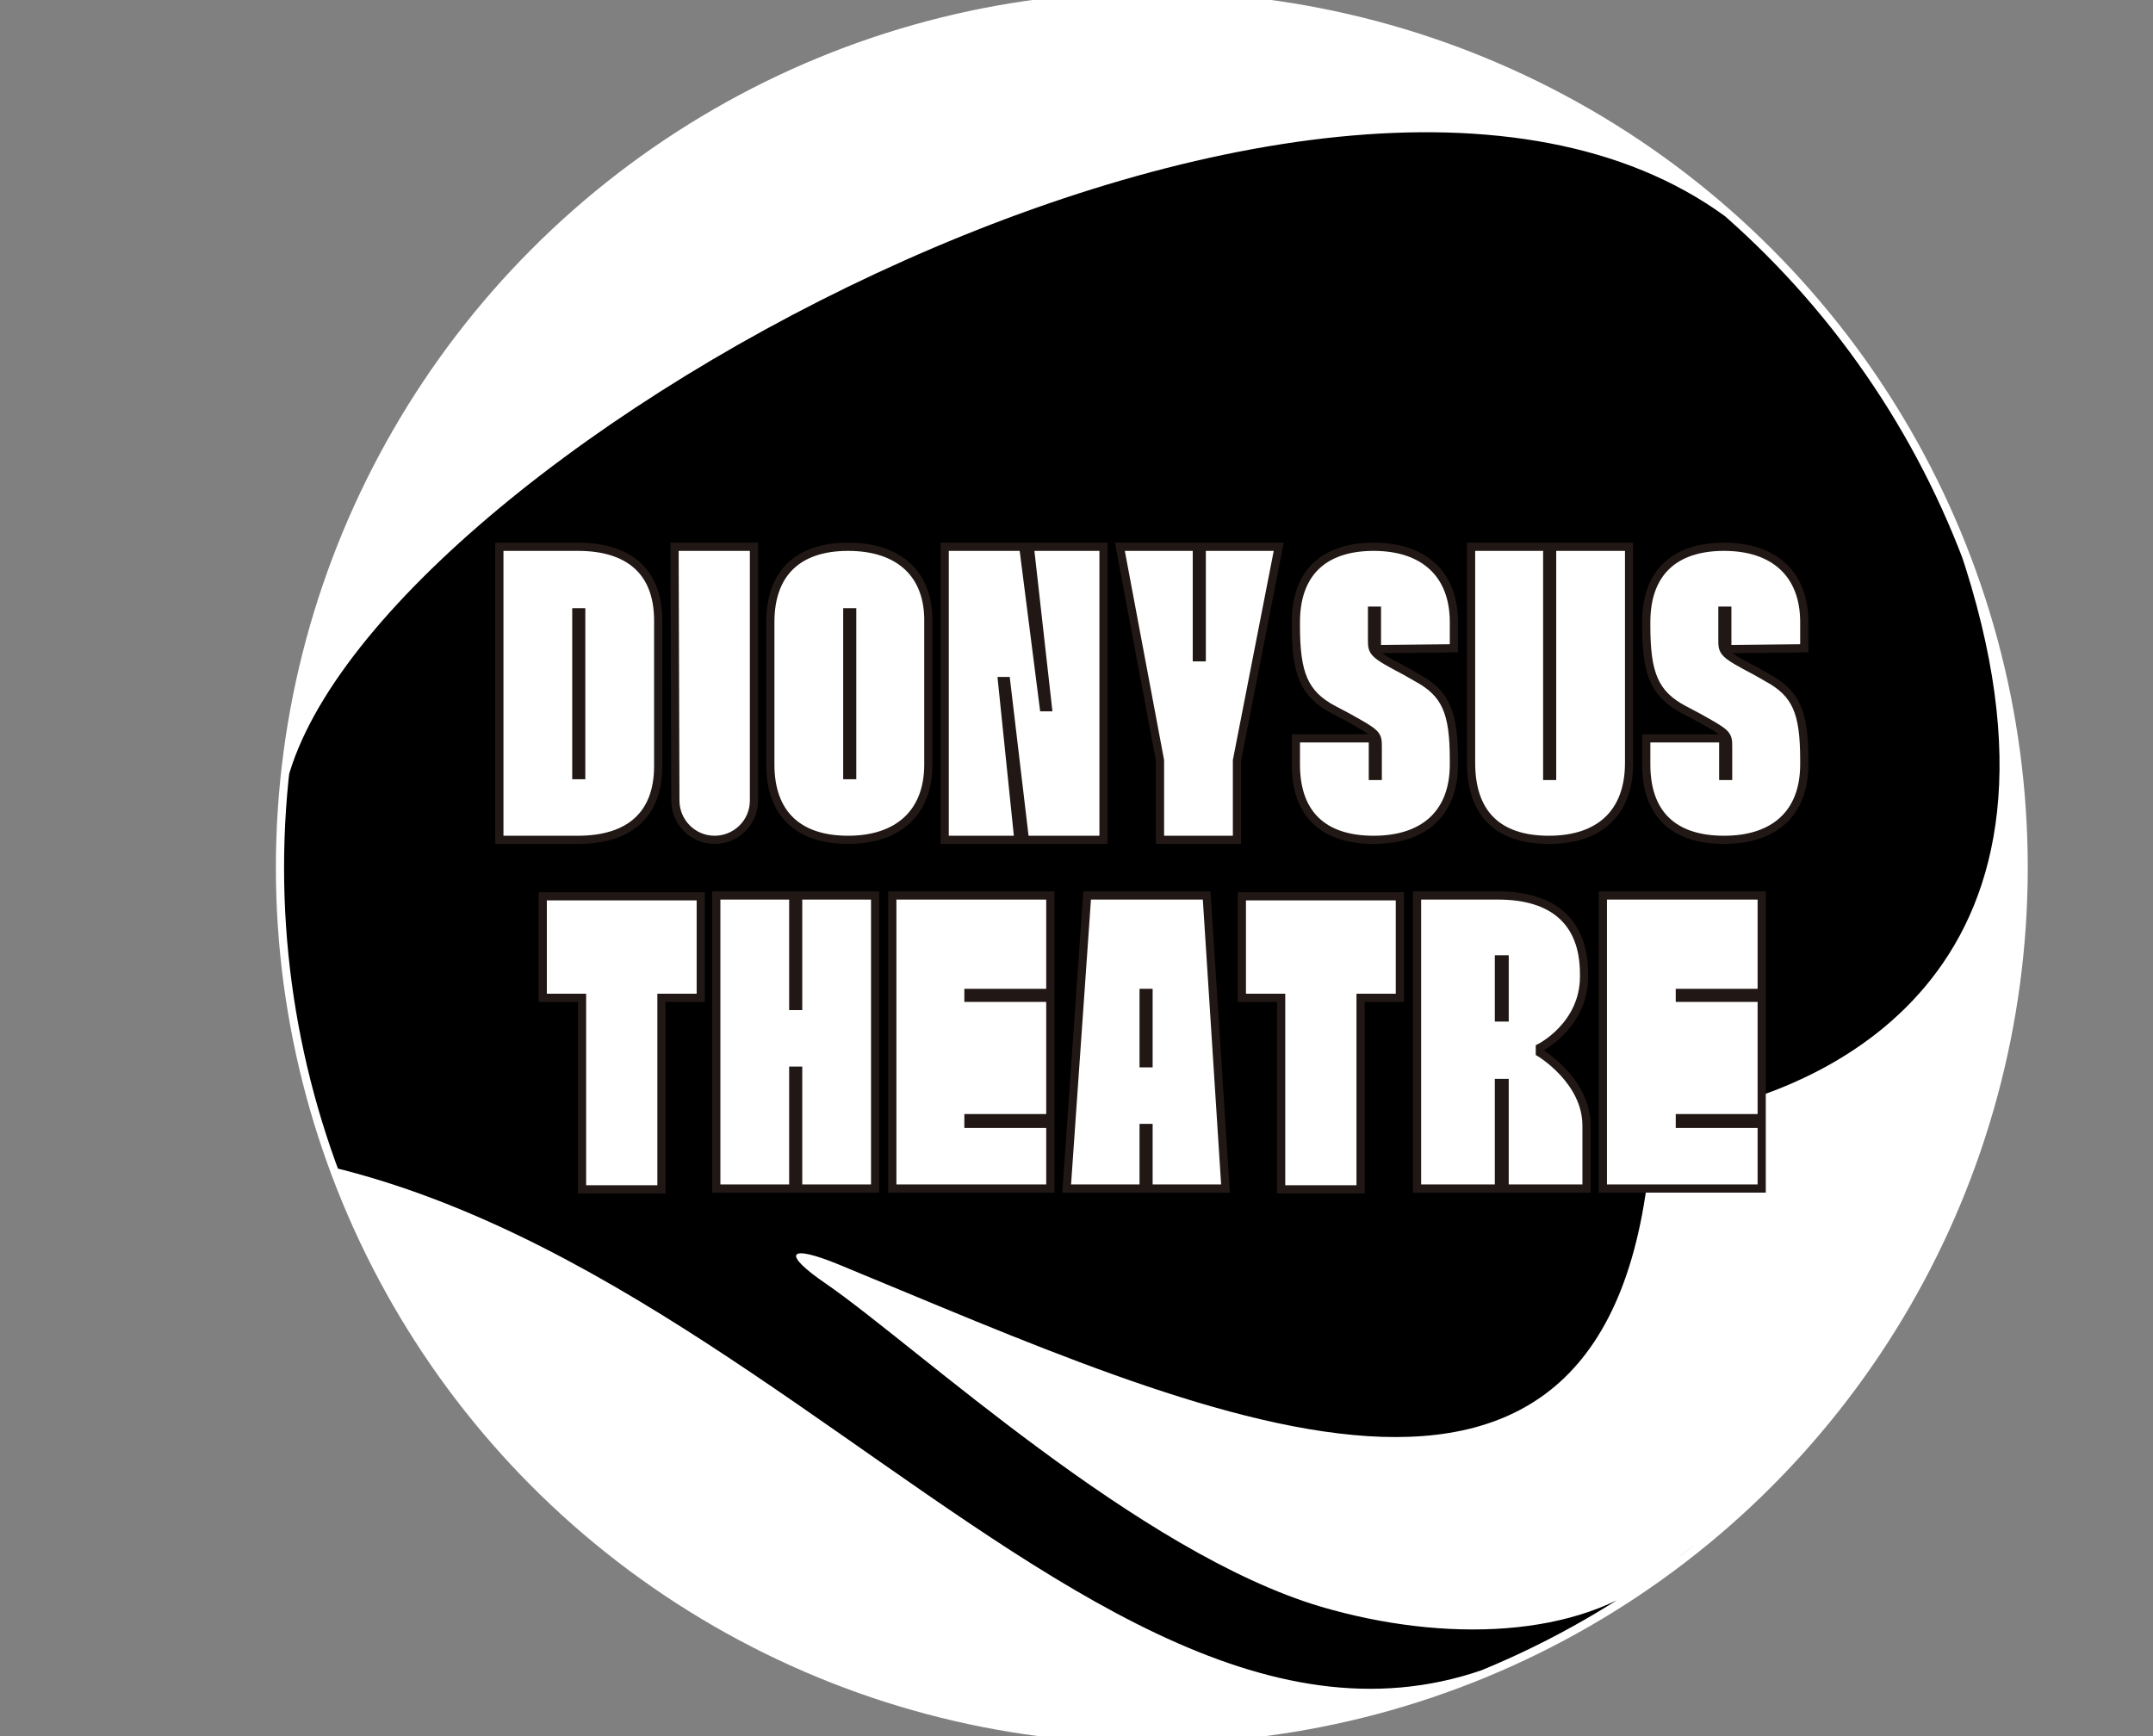 <?xml version="1.0" encoding="utf-8"?>
<!-- Generator: Adobe Illustrator 25.4.1, SVG Export Plug-In . SVG Version: 6.00 Build 0)  -->
<svg version="1.1" id="图层_1" xmlns="http://www.w3.org/2000/svg" xmlns:xlink="http://www.w3.org/1999/xlink" x="0px" y="0px"
	 viewBox="0 0 263 212.1" style="enable-background:new 0 0 263 212.1;" xml:space="preserve">
<rect x="0" y="0" width="263" height="212.1" fill="#808080" stroke="none"/>
<style type="text/css">
	.st0{fill:#FFFFFF;stroke:#FFFFFF;stroke-width:2;stroke-miterlimit:10;}
	.st1{clip-path:url(#SVGID_00000084503387332410971900000007182285335204989117_);}
	.st2{fill:#FFFFFF;stroke:#211815;stroke-miterlimit:10;}
</style>
<circle class="st0" cx="140.7" cy="106" r="106"/>
<g>
	<defs>
		<circle id="SVGID_1_" cx="140.7" cy="106" r="106"/>
	</defs>
	<clipPath id="SVGID_00000043458721771396987500000015983005595990145172_">
		<use xlink:href="#SVGID_1_"  style="overflow:visible;"/>
	</clipPath>
	<g style="clip-path:url(#SVGID_00000043458721771396987500000015983005595990145172_);">
		<path d="M212.7,12.8c-7.5-2.6,5.7,19.3-2,13.6c-49.3-35.9-168.5,31-176,70.7c-8.4,44.7-49,48.1-29.3,44.4
			c75.1-14.1,125,83.5,178.1,61.6c13-5.4,67-31.8,75.8-67.8C273.9,75.3,243.3,23.1,212.7,12.8z M251.6,136.2
			c-7.4,27-37.4,46.3-49.1,56.1c-9.5,7.9-26.1,8.4-41.1,4c-22.3-6.6-49.3-31.7-60.4-39.4c-5.6-3.8-4.8-5,1.5-2.4
			c44.2,18.2,94.9,42.6,99.2-14.8c0.3-4.6,3.3-3.1,7.7-4.2c13.2-3.1,47.6-16.5,29.9-68.6c-0.3-1,1.6-2.5,2.1-1.6
			C247.6,76.9,260,105.5,251.6,136.2z"/>
	</g>
</g>
<path class="st2" d="M70.6,66.8c6.2,0,9.8,3,9.8,9v17.8c0,6-3.6,9-9.8,9h-9.6V66.8H70.6z M70.5,94.7H71V74.8h-0.6V94.7z"/>
<path class="st2" d="M103.6,66.8c-6.1,0-9.5,3.2-9.5,9.2v17.4c0,6,3.4,9.2,9.5,9.2s9.8-3.3,9.8-9.2V76
	C113.5,70.2,109.9,66.8,103.6,66.8z M104.1,94.7h-0.6V74.8h0.6V94.7z"/>
<path class="st2" d="M134.8,66.8v35.8h-9.6l-2.3-19.4h-0.5l2,19.4h-9V66.8h9.6l2.5,19.6h0.5l-2.2-19.6H134.8z"/>
<path class="st2" d="M146.2,66.8v13.5h0.6V66.8h9.4l-5.1,26.1v9.7h-9.4v-9.7l-4.9-26.1L146.2,66.8z"/>
<path class="st2" d="M168.2,79.3v-4.7h-0.6v3.6c0,1.5,0.1,1.7,4.1,3.8l1.4,0.8c3.5,1.9,4.5,4.2,4.5,10v0.6c0,5.9-3.6,9.2-9.8,9.2
	s-9.5-3.2-9.5-9.2v-3.2h9.4v4.6h0.6v-3.6c0-1.5-0.1-1.6-3.7-3.6l-1.7-0.9c-3.6-1.9-4.6-4.4-4.6-10.2V76c0-6,3.4-9.2,9.5-9.2
	s9.8,3.3,9.8,9.2v3.2L168.2,79.3z"/>
<path class="st2" d="M211,79.3v-4.7h-0.6v3.6c0,1.5,0.1,1.7,4.1,3.8l1.4,0.8c3.5,1.9,4.5,4.2,4.5,10v0.6c0,5.9-3.6,9.2-9.8,9.2
	s-9.5-3.2-9.5-9.2v-3.2h9.4v4.6h0.6v-3.6c0-1.5-0.1-1.6-3.7-3.6l-1.7-0.9c-3.6-1.9-4.6-4.4-4.6-10.2V76c0-6,3.4-9.2,9.5-9.2
	s9.8,3.3,9.8,9.2v3.2L211,79.3z"/>
<path class="st2" d="M189,66.8v28h0.6v-28h9.4v26.4c0,6-3.5,9.4-9.8,9.4s-9.5-3.3-9.5-9.4V66.8H189z"/>
<path class="st2" d="M82.4,66.8h9.7l0,0v31c0,2.7-2.2,4.8-4.8,4.8l0,0l0,0c-2.7,0-4.8-2.2-4.8-4.8l0,0L82.4,66.8L82.4,66.8z"/>
<path class="st2" d="M85.6,121.9h-4.8v23.4h-9.7v-23.4h-4.8v-12.4h19.3L85.6,121.9z"/>
<path class="st2" d="M171,121.9h-4.8v23.4h-9.7v-23.4h-4.8v-12.4h19.3L171,121.9z"/>
<path class="st2" d="M106.9,109.4v35.8h-9.4v-14.4h-0.6v14.4h-9.4v-35.8h9.4v13.5h0.6v-13.5H106.9z"/>
<path class="st2" d="M147.4,109.4l2.3,35.8h-9.4v-7.4h-0.6v7.4h-9.4l2.5-35.8H147.4z M140.3,129.9v-8.6h-0.6v8.6L140.3,129.9z"/>
<path class="st2" d="M183,109.4c6.6,0,10.5,3.1,10.5,9.6v0.3c0,6-5.4,8.7-5.4,8.7v0.6c0,0,5.7,3.4,5.7,8.9v7.7h-10v-12.9h-0.7v12.9
	h-10v-35.8H183z M183.1,124.3h0.7v-7.1h-0.7V124.3z"/>
<polygon class="st2" points="128.3,121.3 128.3,109.4 109,109.4 109,145.2 128.3,145.2 128.3,137.3 118.3,137.3 118.3,136.6 
	128.3,136.6 128.3,121.9 118.3,121.9 118.3,121.3 "/>
<polygon class="st2" points="215.2,121.3 215.2,109.4 195.8,109.4 195.8,145.2 215.2,145.2 215.2,137.3 205.2,137.3 205.2,136.6 
	215.2,136.6 215.2,121.9 205.2,121.9 205.2,121.3 "/>
</svg>
